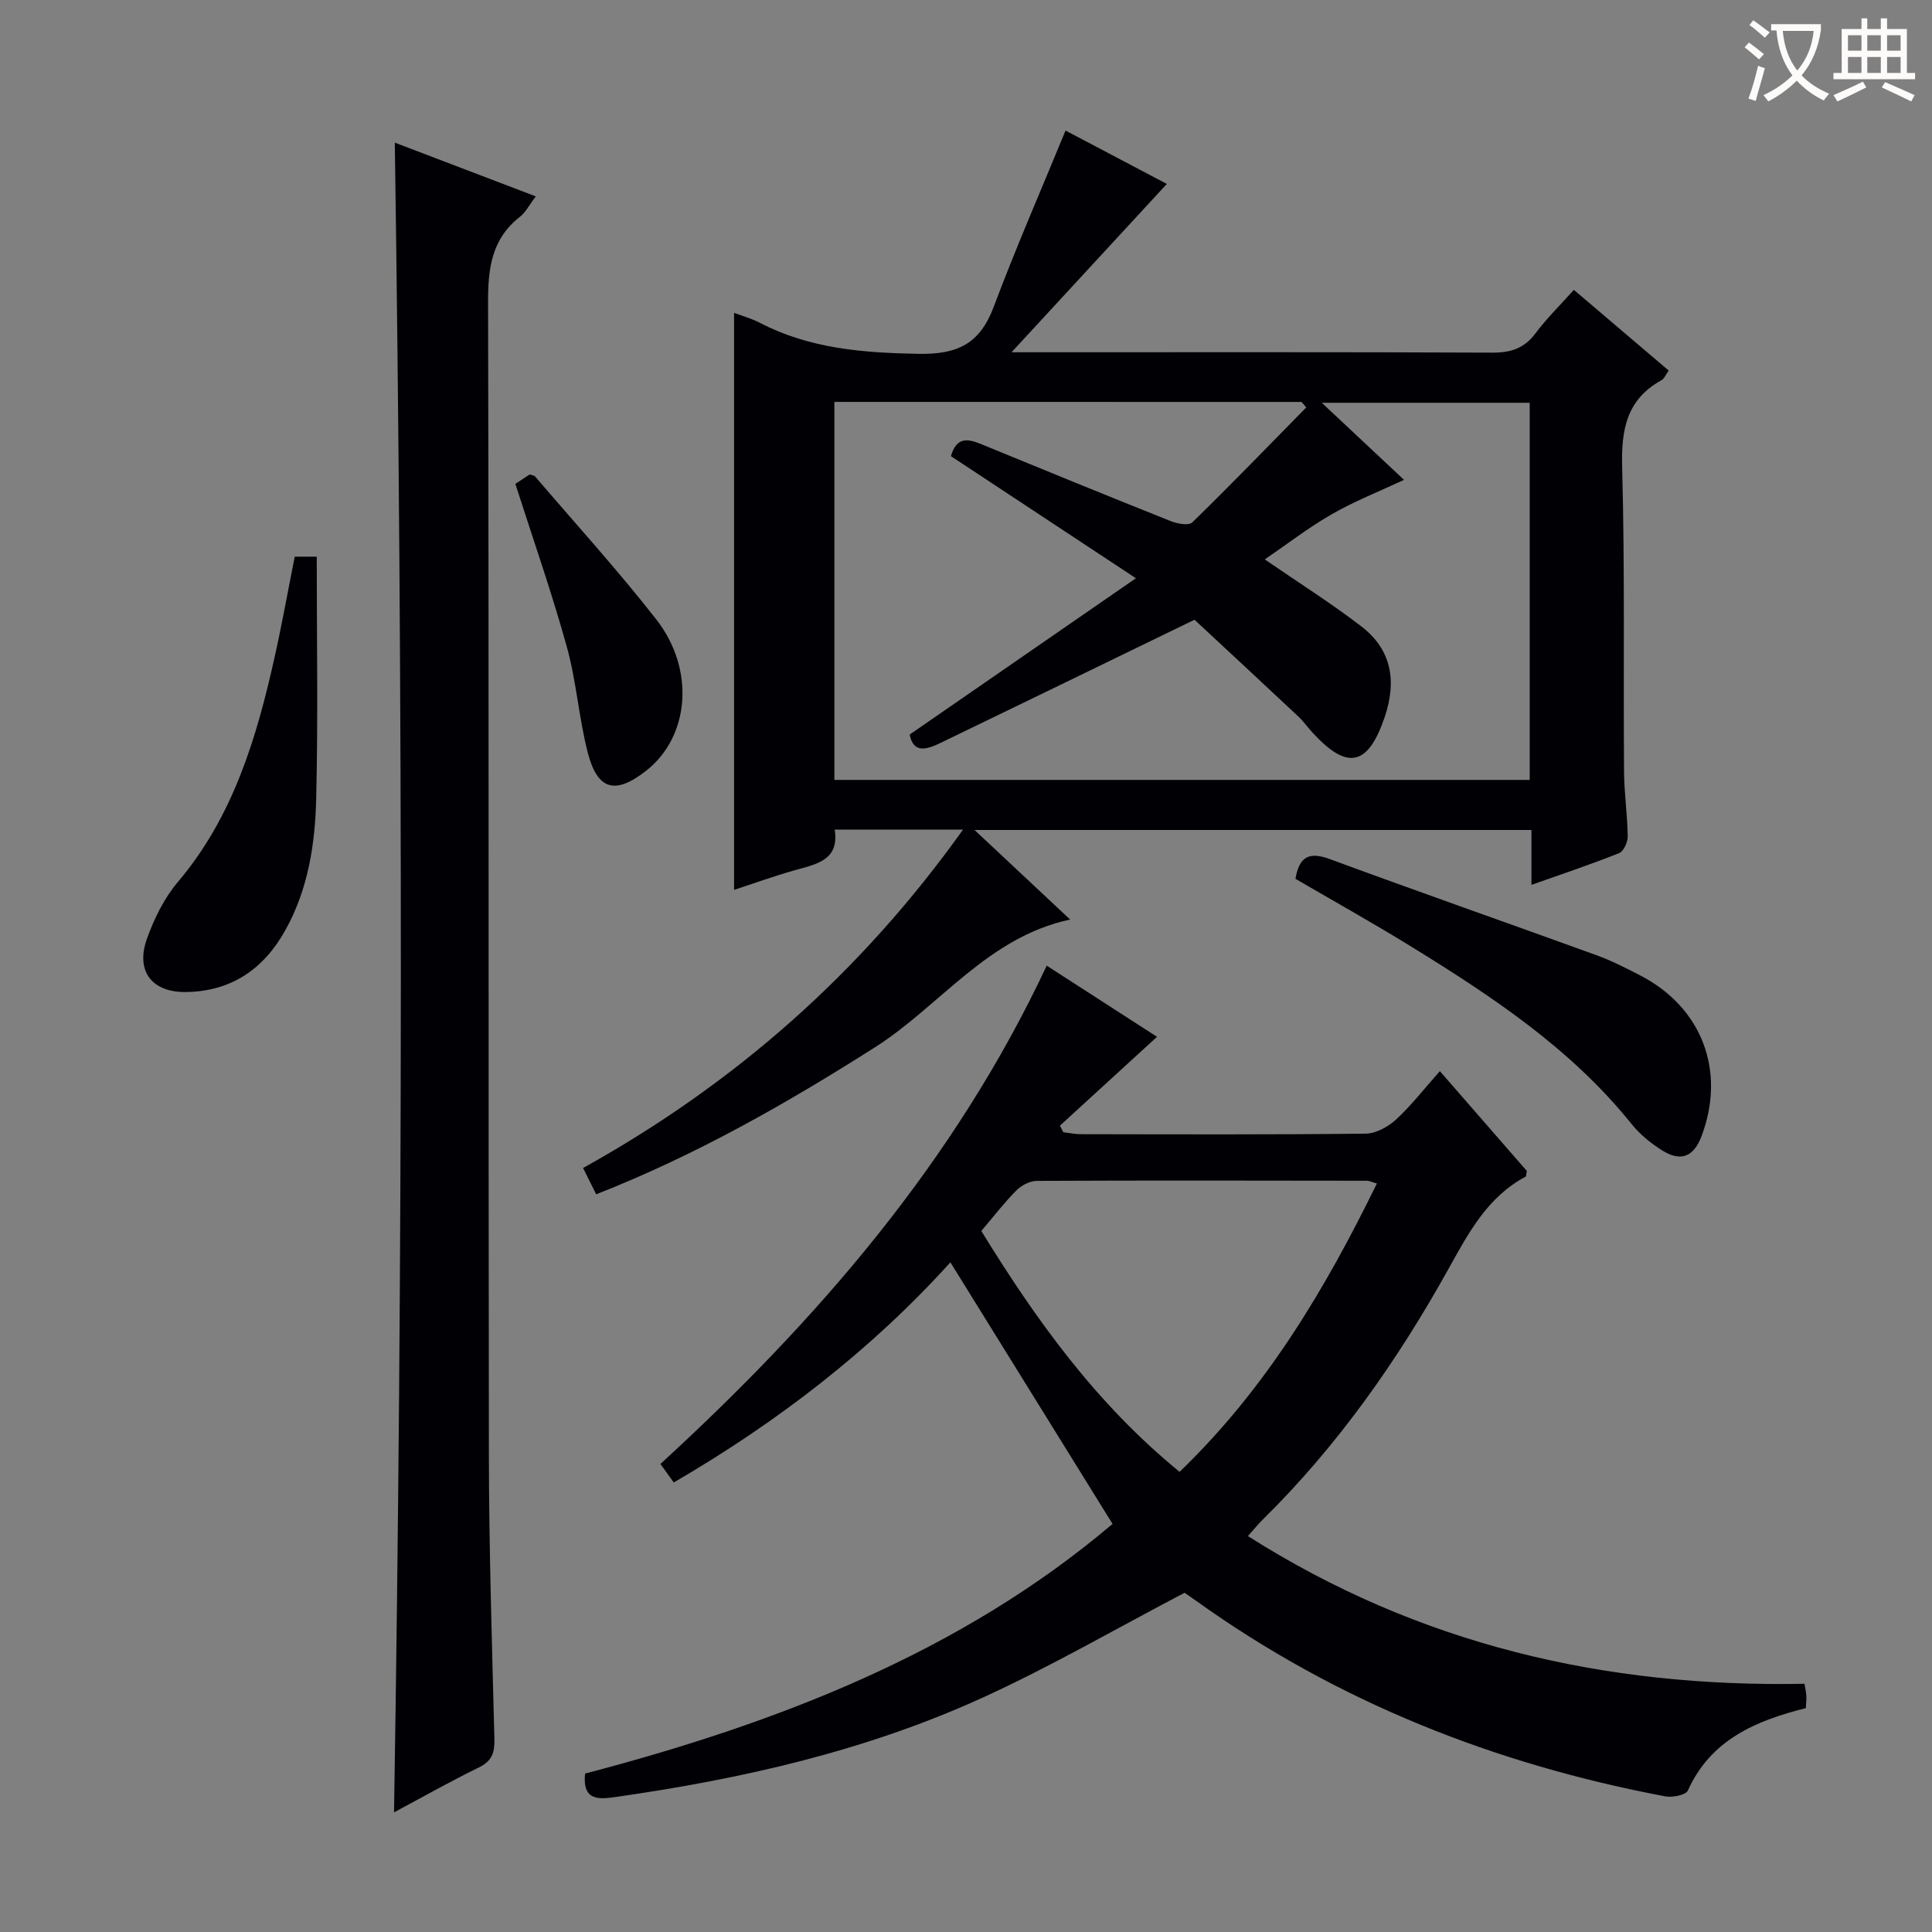 <svg enable-background="new 0 0 400 400" viewBox="0 0 400 400" xmlns="http://www.w3.org/2000/svg"><rect x="0" y="0" width="400" height="400" fill="#808080" stroke="none"/><g fill="#010105"><path d="m123.43 247.27c-.96-1.94-1.75-3.52-2.71-5.45 31.39-17.43 57.48-40.37 78.66-70.05-9.25 0-17.65 0-26.56 0 .98 6.34-3.75 7.13-8.23 8.39-4.37 1.23-8.66 2.79-12.61 4.08 0-40 0-79.53 0-119.47 1.51.58 3.53 1.13 5.35 2.07 10.34 5.36 21.33 6.21 32.83 6.42 8.26.15 12.75-2.19 15.6-9.79 4.53-12.08 9.71-23.93 14.85-36.44 6.86 3.61 14.38 7.58 20.97 11.05-10.59 11.47-21.04 22.81-32.15 34.85h5.56c31.33 0 62.66-.06 93.99.08 3.82.02 6.6-.88 8.93-4 2.28-3.05 5.03-5.75 7.94-9 6.57 5.59 12.99 11.05 19.64 16.71-.59.8-.91 1.67-1.52 2.01-7.23 4-8.33 10.24-8.12 18 .57 20.98.24 41.99.39 62.99.03 4.48.7 8.96.76 13.44.02 1.19-.84 3.1-1.78 3.47-5.82 2.33-11.78 4.31-18.15 6.57 0-4.03 0-7.49 0-11.36-38.31 0-76.3 0-115.3 0 6.88 6.45 13.13 12.3 19.79 18.54-17.15 3.68-26.91 17.87-40.42 26.46-18.3 11.62-36.99 22.29-57.71 30.43zm49.32-164.06v78.26h143.96c0-26.27 0-52.18 0-78.08-14.3 0-28.3 0-43.05 0 6.13 5.75 11.68 10.95 17.03 15.96-5.07 2.37-10.18 4.38-14.9 7.08-4.86 2.78-9.33 6.25-13.93 9.39 6.99 4.81 13.7 9.04 19.97 13.85 6.32 4.84 7.38 11.38 4.85 18.81-3.44 10.1-7.69 11.08-14.91 3.23-1.01-1.1-1.88-2.35-2.97-3.37-7.48-7.02-15.01-14-21.49-20.03-18.41 8.94-35.42 17.21-52.45 25.44-2.87 1.39-5.74 2.4-6.52-1.67 15.46-10.68 30.72-21.22 46.84-32.36-13.62-8.99-26.02-17.18-38.3-25.28 1.19-4.13 3.58-3.59 6.33-2.46 13.05 5.36 26.1 10.7 39.2 15.92 1.35.54 3.71.97 4.44.26 8-7.8 15.77-15.84 23.6-23.81-.32-.38-.64-.75-.97-1.13-32.09-.01-64.17-.01-96.73-.01z"/><path d="m196.77 261.35c-16.23 17.97-35.62 32.98-57.27 45.58-.85-1.17-1.68-2.33-2.77-3.83 32.38-29.7 60.87-62.4 79.98-103.17 7.95 5.13 15.68 10.11 22.84 14.73-6.81 6.23-13.46 12.31-20.1 18.39.23.45.46.9.69 1.36 1.19.14 2.39.41 3.58.41 19.66.03 39.33.11 58.99-.11 2.13-.02 4.64-1.38 6.28-2.88 3.16-2.9 5.81-6.34 9.12-10.06 6.22 7.14 12.17 13.97 18.01 20.67-.14.6-.11 1.09-.29 1.19-7.9 4.23-11.8 11.65-15.95 19.11-10.56 18.98-22.97 36.66-38.54 51.97-.82.8-1.53 1.71-2.97 3.32 35.4 22.47 73.87 31.37 115.23 30.58.14.88.33 1.66.38 2.44.04.81-.06 1.63-.1 2.6-10.35 2.6-19.66 6.51-24.43 17.06-.43.94-3.18 1.49-4.66 1.21-35.22-6.65-67.88-19.52-97.15-40.49-1.07-.77-2.16-1.5-2.39-1.66-14.22 7.45-27.6 15.21-41.61 21.62-24.17 11.06-49.9 16.91-76.13 20.65-3.4.48-6.97.93-6.38-4.84 39.85-10.45 77.86-25.1 109.21-51.69-11.27-18.21-22.28-35.96-33.57-54.16zm47.45 43.38c18-17.34 30.15-37.84 40.85-59.7-1.13-.32-1.59-.57-2.05-.57-22.78-.03-45.57-.08-68.35.03-1.43.01-3.18.91-4.22 1.95-2.55 2.57-4.77 5.47-7.28 8.42 11.36 18.47 23.77 35.75 41.05 49.87z"/><path d="m81.74 29.53c9.58 3.65 19.13 7.29 29.19 11.13-1.32 1.73-2.08 3.28-3.3 4.24-5.86 4.59-6.6 10.66-6.58 17.68.19 79.66.05 159.32.17 238.98.03 19.47.65 38.95 1.14 58.42.07 2.81-.44 4.6-3.19 5.94-5.95 2.9-11.71 6.17-17.59 9.31 1.86-115.32 1.85-230.18.16-345.7z"/><path d="m268.21 181.95c.8-4.77 2.98-5.6 7.1-4.09 18.36 6.77 36.82 13.23 55.21 19.9 3.11 1.13 6.09 2.65 9.03 4.17 12.82 6.61 17.83 19.78 12.74 33.29-1.6 4.24-4.24 5.39-8.09 3-2.36-1.46-4.65-3.33-6.38-5.48-12.51-15.58-28.83-26.4-45.55-36.7-7.88-4.87-15.98-9.38-24.06-14.09z"/><path d="m61.02 115.25h4.56c0 16.83.28 33.42-.11 50-.22 9.45-1.65 18.84-6.4 27.35-4.49 8.04-11.14 12.62-20.49 12.79-7.09.13-10.58-4.29-8.15-11.06 1.49-4.16 3.57-8.39 6.4-11.73 11.47-13.55 16.3-29.83 20.04-46.61 1.54-6.89 2.78-13.85 4.15-20.74z"/><path d="m106.7 100.18c.91-.6 1.99-1.31 2.97-1.95.51.18.92.19 1.1.4 8.41 9.83 17.14 19.42 25.1 29.61 8.15 10.44 6.86 24.33-2.1 31.34-6.39 5-10.07 4.05-12.09-3.8-1.85-7.19-2.34-14.74-4.33-21.88-3.09-11.16-6.93-22.1-10.65-33.72z"/></g><path d="m362.1 8.8c1.1.8 2.1 1.6 3.1 2.4l-1 1.1c-1.3-1.1-2.3-2-3-2.5zm1.9 4.8c.5.2.9.4 1.4.5-.6 2.3-1.3 4.5-1.9 6.8l-1.5-.5c.8-2.1 1.4-4.3 2-6.8zm-1-9.4c1.3.9 2.4 1.8 3.4 2.5l-1 1.1c-1.4-1.2-2.4-2.1-3.2-2.6zm3.7 2.2v-1.4h10.3v1.2c-.5 3.6-1.8 6.8-4 9.4 1.5 1.6 3.4 2.8 5.7 3.8-.3.4-.7.8-1.1 1.4-2.3-1.1-4.1-2.5-5.6-4.1-1.6 1.6-3.6 3.1-5.9 4.3-.3-.5-.7-.9-1-1.3 2.4-1.1 4.4-2.5 6-4.1-1.9-2.5-3-5.6-3.3-9.3h-1.1zm8.8 0h-6.4c.3 3.3 1.3 6 3 8.2 2-2.3 3.1-5.1 3.4-8.2z" fill="#fcfbfa"/><path d="m385.3 3.8h1.3v2.2h2.8v-2.2h1.3v2.2h4.1v9.1h1.7v1.3h-16.9v-1.3h1.7v-9.1h4.1v-2.2zm.4 13.1.7 1.2c-1.8.9-3.8 1.9-6 2.9-.2-.4-.5-.8-.8-1.3 2.3-1 4.3-1.9 6.1-2.8zm-3.1-6.4h2.8v-3.2h-2.8zm0 4.6h2.8v-3.3h-2.8zm4-4.6h2.8v-3.2h-2.8zm0 4.6h2.8v-3.3h-2.8zm3.7 1.9c2.1.9 4.1 1.8 6.1 2.7l-.7 1.3c-2.2-1.1-4.2-2-6.1-2.9zm3.2-9.7h-2.8v3.2h2.8zm-2.8 7.8h2.8v-3.3h-2.8z" fill="#fcfbfa"/></svg>